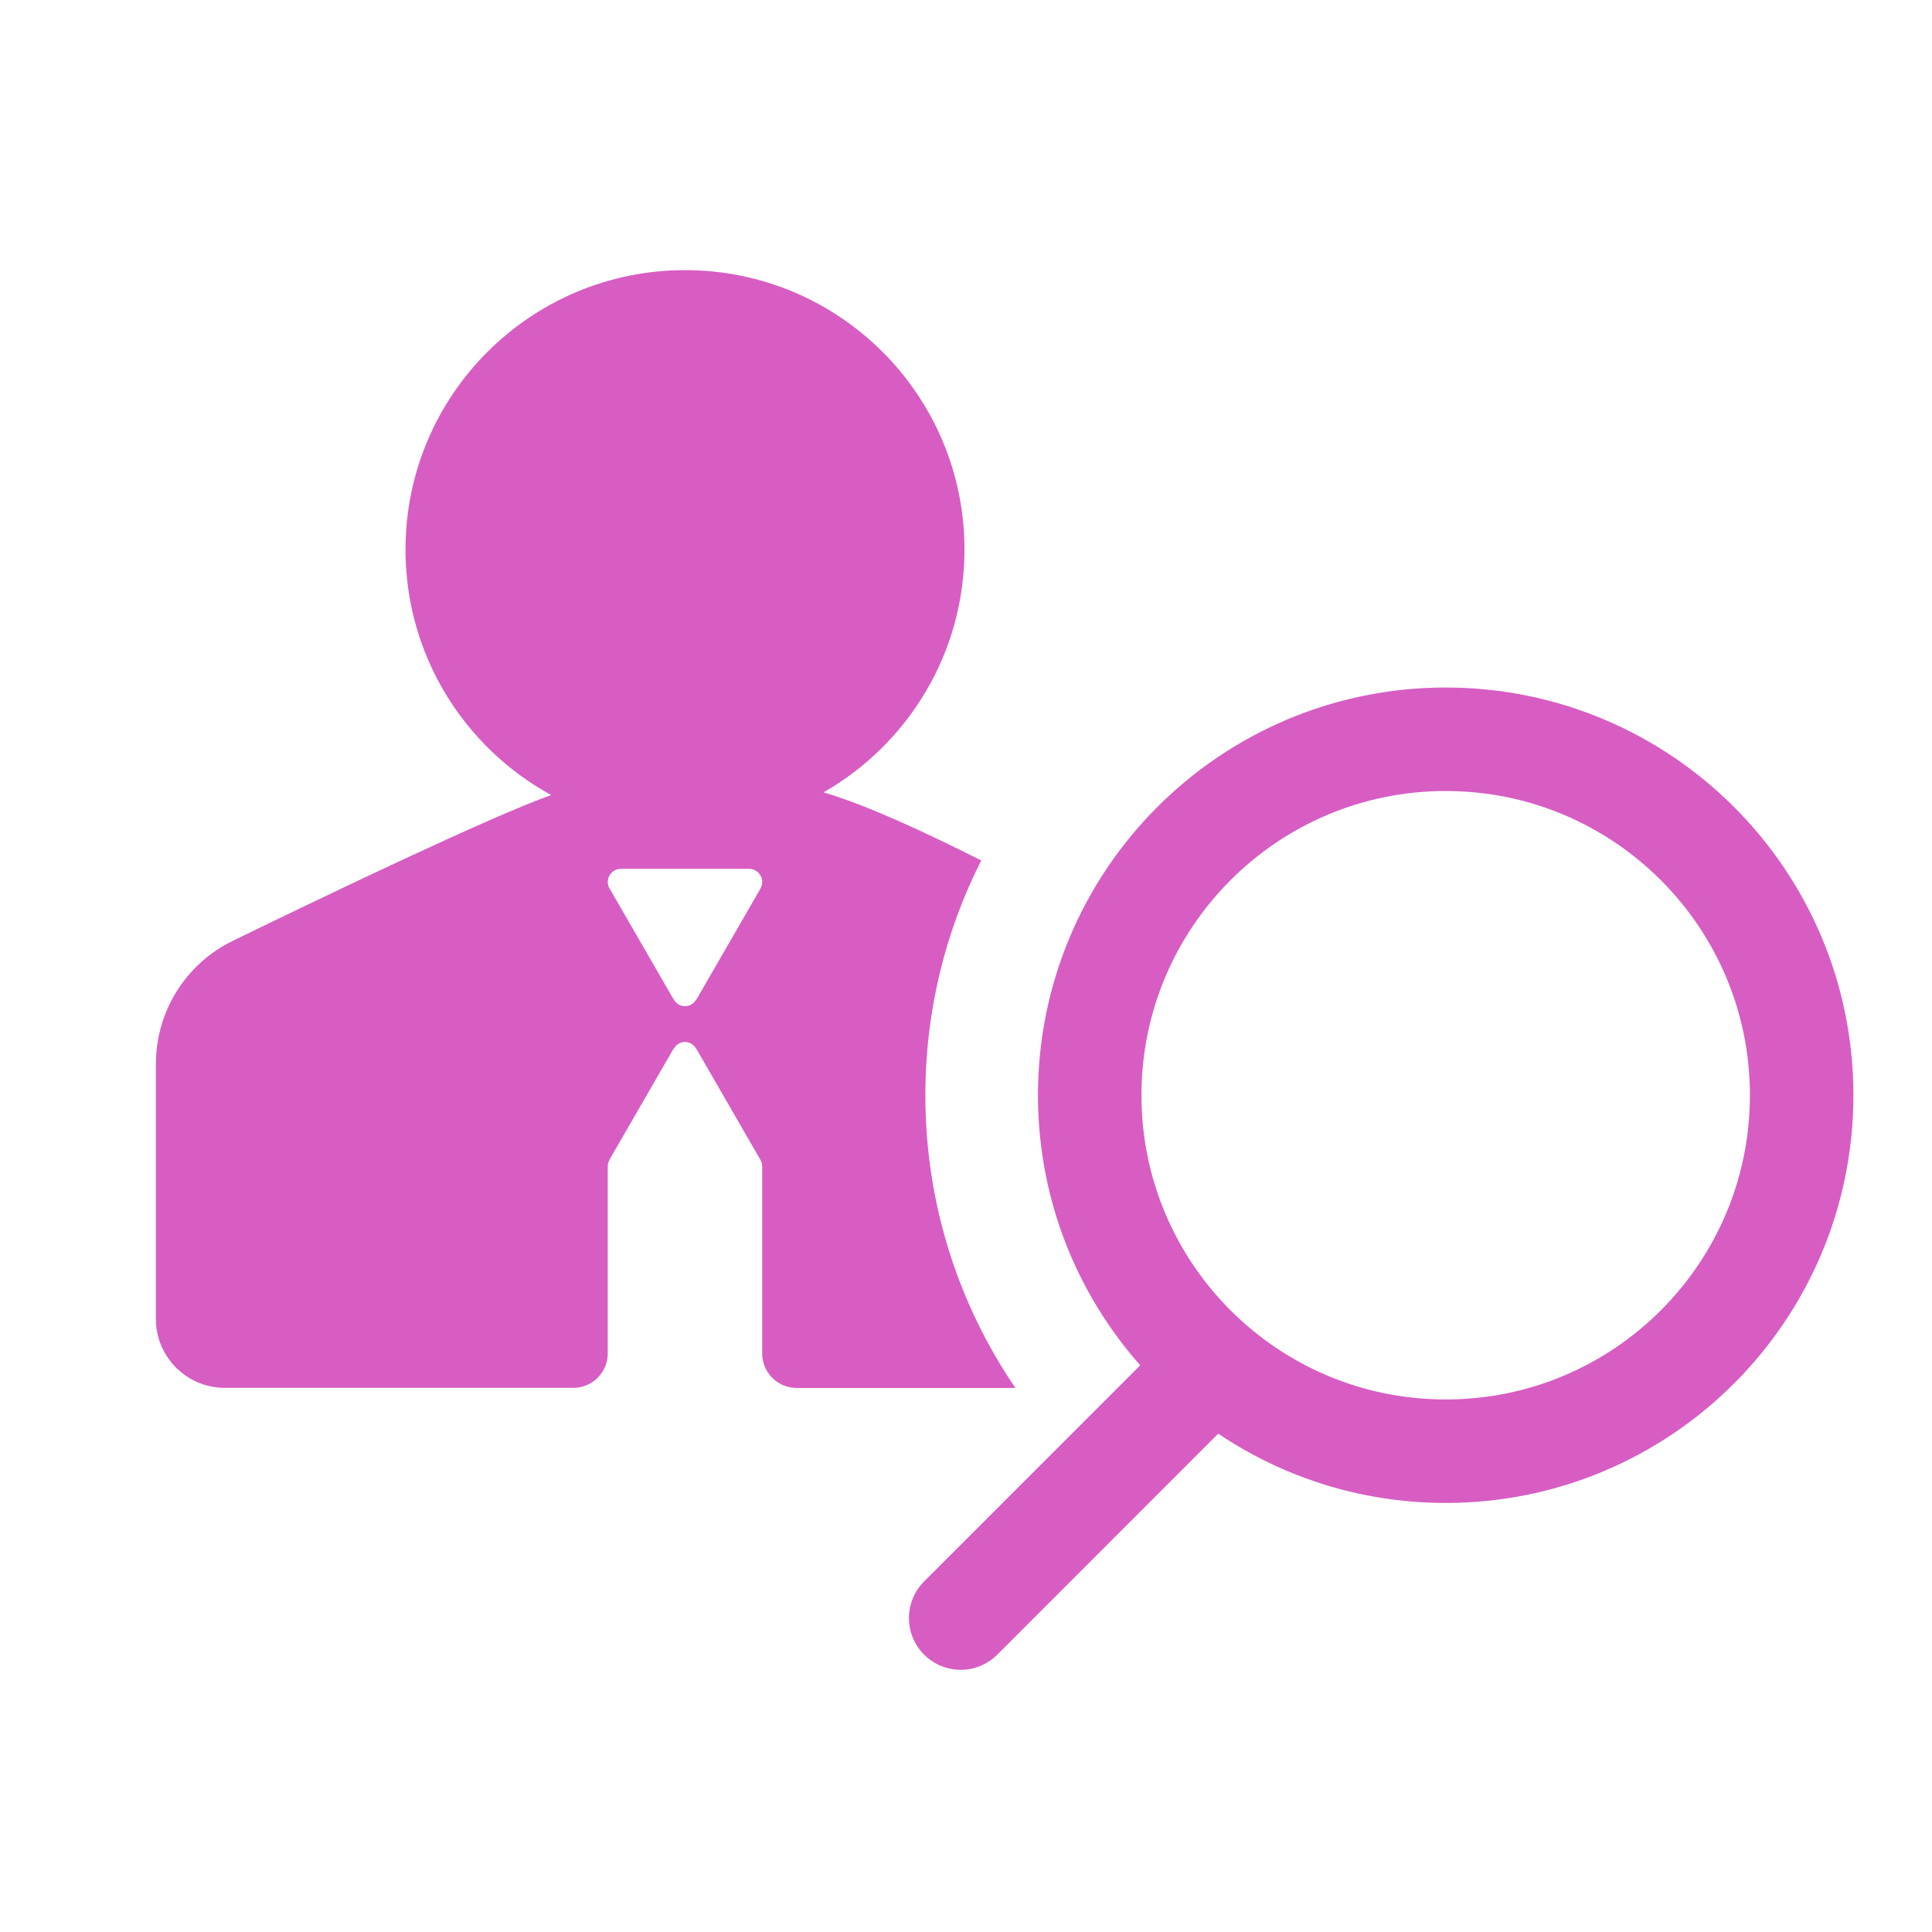 <svg width="28" height="28" viewBox="0 0 28 28" fill="none" xmlns="http://www.w3.org/2000/svg">
<path fill-rule="evenodd" clip-rule="evenodd" d="M13.978 7.965C13.978 9.471 13.156 10.785 11.936 11.483C12.57 11.673 13.367 12.042 14.221 12.47C13.703 13.492 13.411 14.649 13.411 15.873C13.411 17.446 13.892 18.906 14.716 20.115H11.546C11.27 20.115 11.046 19.891 11.046 19.615V16.901C11.046 16.868 11.036 16.836 11.019 16.808C11.019 16.808 11.019 16.807 11.019 16.807C11.019 16.807 11.02 16.806 11.019 16.806L10.107 15.226L10.104 15.221C10.102 15.218 10.101 15.215 10.099 15.212L10.089 15.198C10.056 15.141 9.998 15.101 9.927 15.101C9.857 15.101 9.799 15.141 9.766 15.197C9.765 15.197 9.765 15.197 9.765 15.197C9.764 15.198 9.764 15.197 9.764 15.197C9.763 15.197 9.762 15.197 9.762 15.198L8.834 16.805C8.834 16.805 8.834 16.806 8.835 16.807C8.835 16.807 8.835 16.808 8.835 16.809C8.818 16.836 8.808 16.868 8.808 16.901V19.614C8.808 19.89 8.584 20.114 8.308 20.114H3.259C2.707 20.114 2.259 19.667 2.259 19.114V15.423C2.259 14.663 2.689 13.969 3.372 13.636C4.771 12.955 7.097 11.841 7.988 11.522C6.73 10.834 5.877 9.499 5.877 7.965C5.877 5.728 7.691 3.915 9.928 3.915C12.165 3.915 13.978 5.728 13.978 7.965ZM11.02 12.876L11.02 12.876C11.02 12.877 11.02 12.877 11.02 12.877C11.021 12.878 11.021 12.878 11.021 12.878C11.021 12.879 11.021 12.879 11.021 12.879L10.093 14.486C10.092 14.487 10.092 14.487 10.091 14.487L10.09 14.487C10.09 14.487 10.089 14.487 10.089 14.487C10.073 14.516 10.05 14.54 10.022 14.556C9.993 14.573 9.961 14.582 9.927 14.583C9.894 14.582 9.862 14.573 9.833 14.556C9.805 14.539 9.782 14.515 9.765 14.487C9.765 14.486 9.765 14.486 9.765 14.486C9.764 14.487 9.764 14.486 9.764 14.486L9.755 14.47L9.752 14.466L8.835 12.877C8.817 12.849 8.808 12.816 8.808 12.783C8.808 12.678 8.893 12.592 8.998 12.592H10.856C10.961 12.592 11.047 12.678 11.047 12.783C11.046 12.816 11.037 12.848 11.02 12.876Z" fill="#D75DC3"/>
<path d="M15.793 15.873C15.793 18.723 18.103 21.032 20.952 21.032C23.801 21.032 26.111 18.723 26.111 15.873C26.111 13.024 23.801 10.714 20.952 10.714C18.103 10.714 15.793 13.024 15.793 15.873Z" stroke="#D75DC3" stroke-width="1.5"/>
<path d="M17.258 20.114L13.923 23.45" stroke="#D75DC3" stroke-width="1.5" stroke-linecap="round"/>
</svg>
